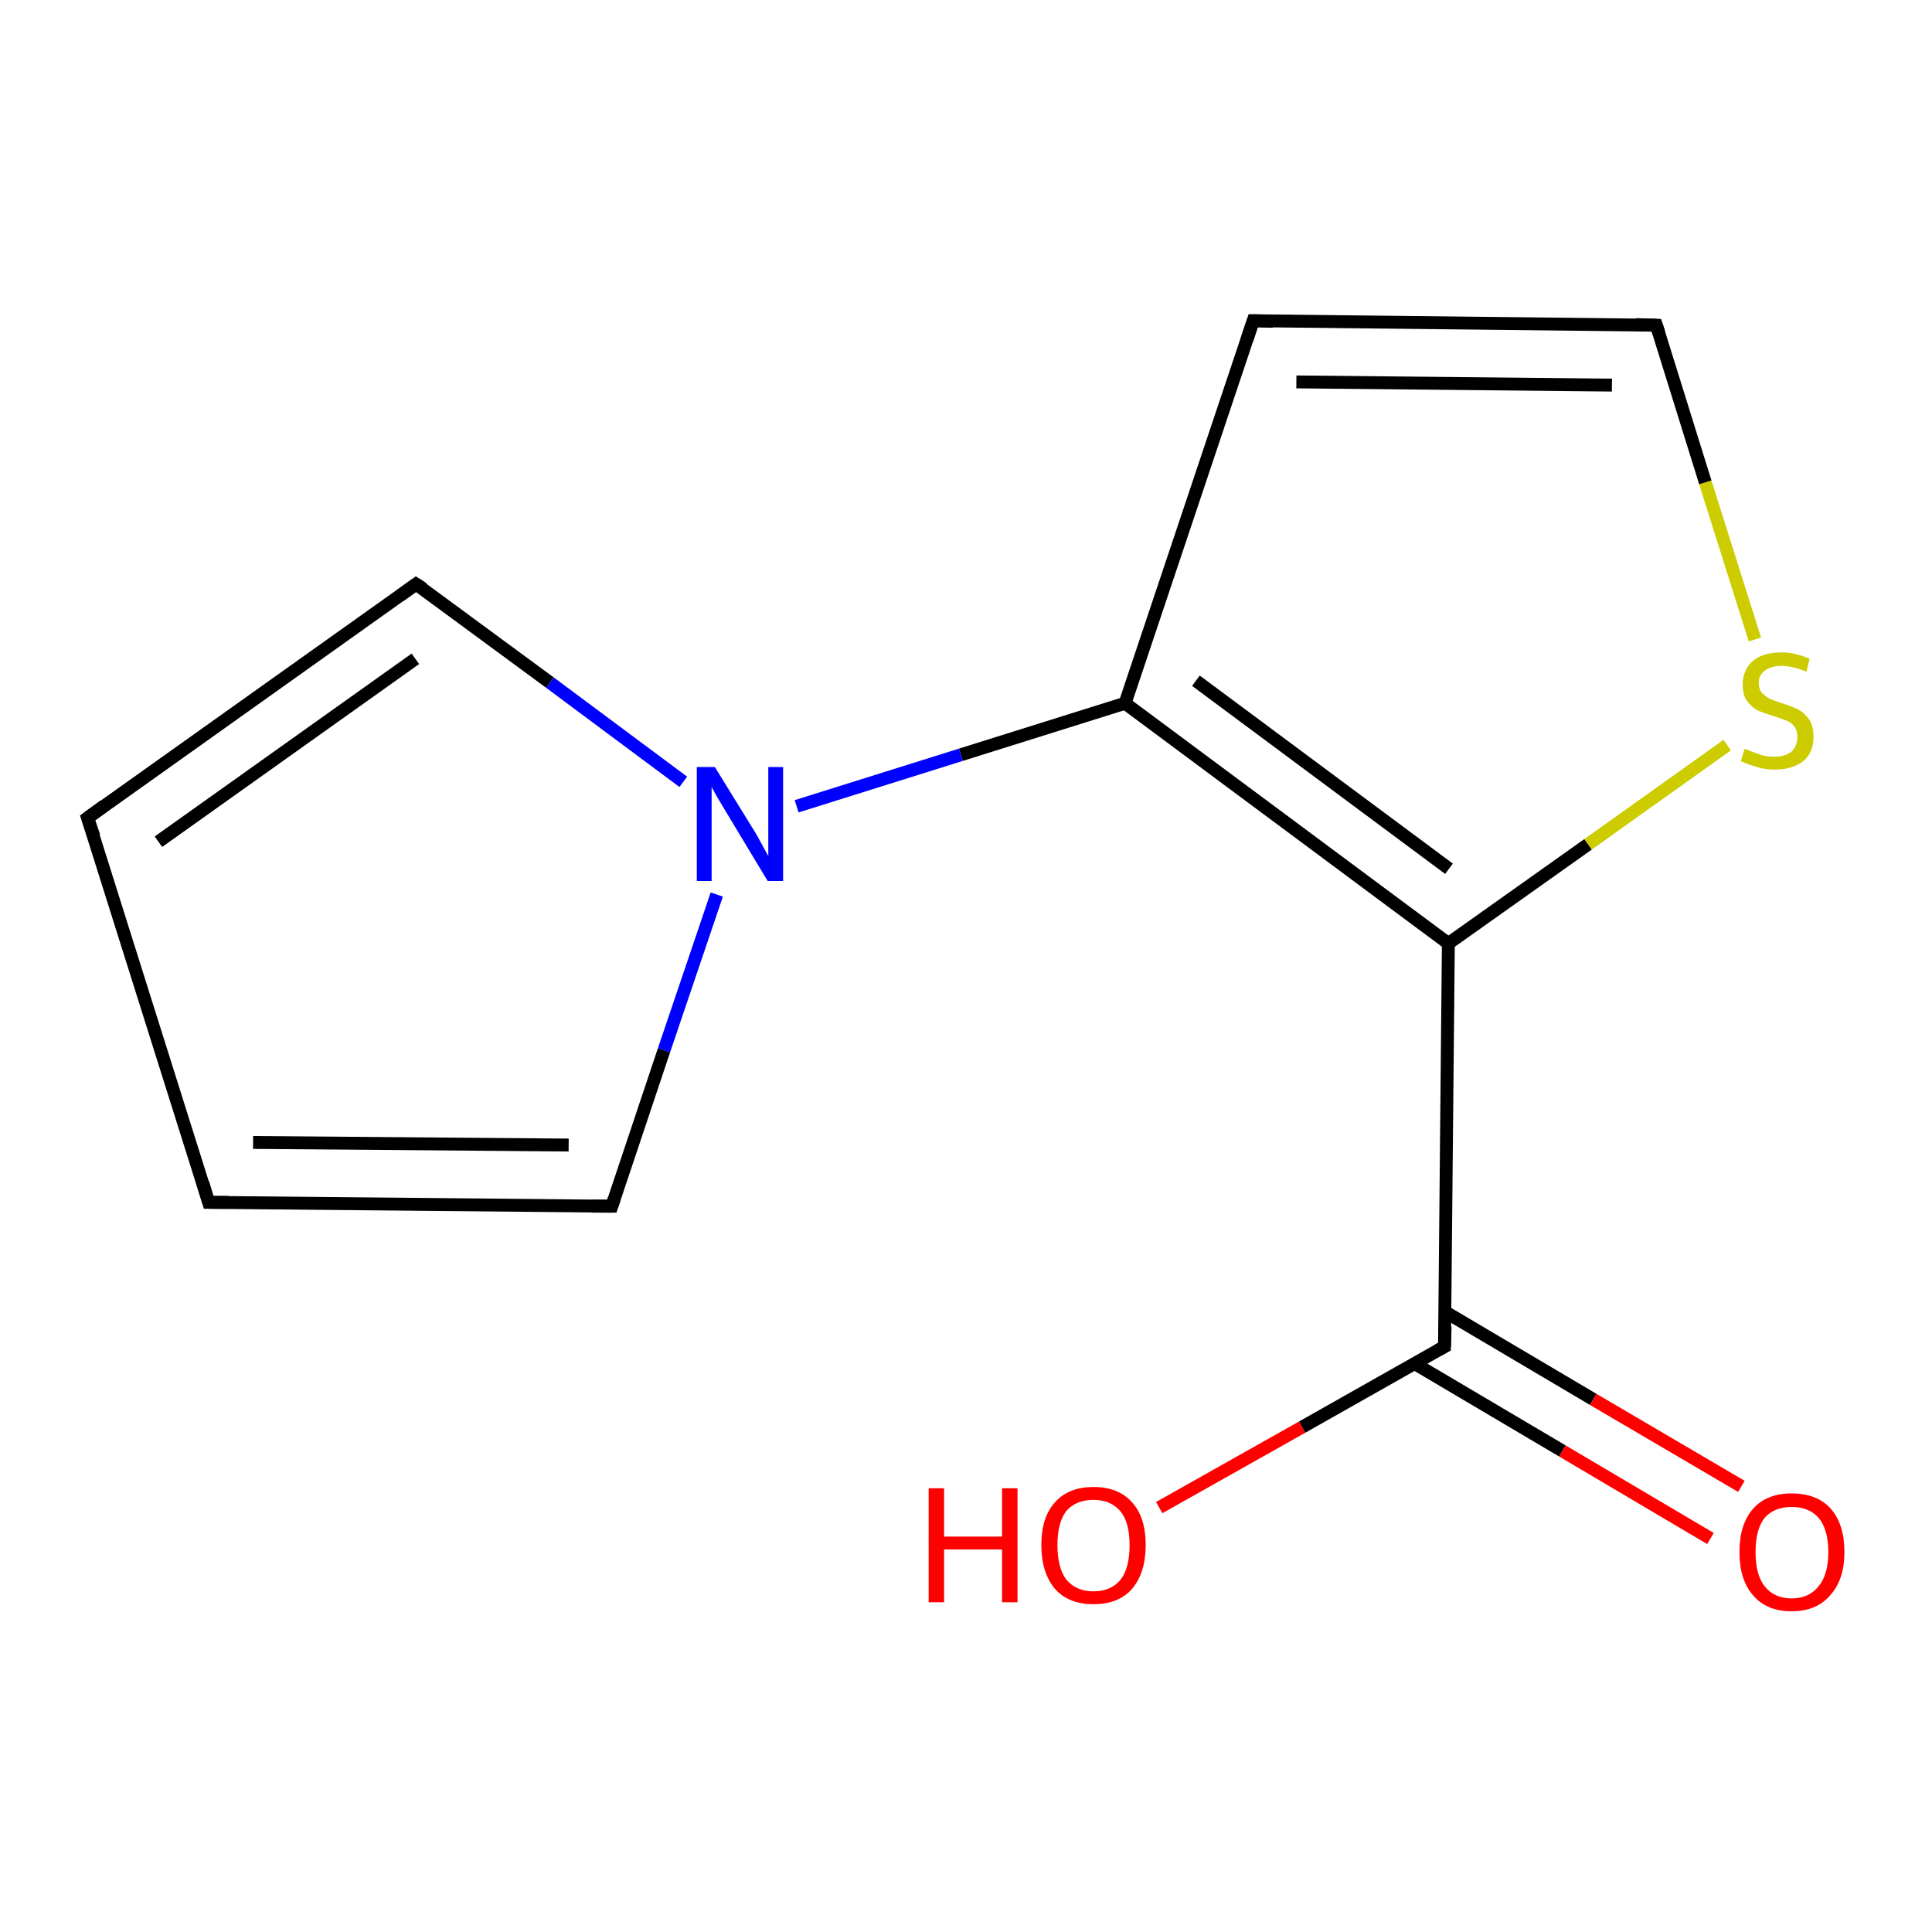 <?xml version='1.0' encoding='iso-8859-1'?>
<svg version='1.1' baseProfile='full'
              xmlns='http://www.w3.org/2000/svg'
                      xmlns:rdkit='http://www.rdkit.org/xml'
                      xmlns:xlink='http://www.w3.org/1999/xlink'
                  xml:space='preserve'
width='300px' height='300px' viewBox='0 0 300 300'>
<!-- END OF HEADER -->
<rect style='opacity:1.0;fill:#FFFFFF;stroke:none' width='300.0' height='300.0' x='0.0' y='0.0'> </rect>
<path class='bond-0 atom-0 atom-1' d='M 180.0,234.1 L 202.2,221.6' style='fill:none;fill-rule:evenodd;stroke:#FF0000;stroke-width:2.0px;stroke-linecap:butt;stroke-linejoin:miter;stroke-opacity:1' />
<path class='bond-0 atom-0 atom-1' d='M 202.2,221.6 L 224.3,209.1' style='fill:none;fill-rule:evenodd;stroke:#000000;stroke-width:2.0px;stroke-linecap:butt;stroke-linejoin:miter;stroke-opacity:1' />
<path class='bond-1 atom-1 atom-2' d='M 219.6,211.7 L 242.6,225.3' style='fill:none;fill-rule:evenodd;stroke:#000000;stroke-width:2.0px;stroke-linecap:butt;stroke-linejoin:miter;stroke-opacity:1' />
<path class='bond-1 atom-1 atom-2' d='M 242.6,225.3 L 265.6,238.9' style='fill:none;fill-rule:evenodd;stroke:#FF0000;stroke-width:2.0px;stroke-linecap:butt;stroke-linejoin:miter;stroke-opacity:1' />
<path class='bond-1 atom-1 atom-2' d='M 224.4,203.7 L 247.4,217.3' style='fill:none;fill-rule:evenodd;stroke:#000000;stroke-width:2.0px;stroke-linecap:butt;stroke-linejoin:miter;stroke-opacity:1' />
<path class='bond-1 atom-1 atom-2' d='M 247.4,217.3 L 270.4,230.8' style='fill:none;fill-rule:evenodd;stroke:#FF0000;stroke-width:2.0px;stroke-linecap:butt;stroke-linejoin:miter;stroke-opacity:1' />
<path class='bond-2 atom-1 atom-3' d='M 224.3,209.1 L 224.9,146.5' style='fill:none;fill-rule:evenodd;stroke:#000000;stroke-width:2.0px;stroke-linecap:butt;stroke-linejoin:miter;stroke-opacity:1' />
<path class='bond-3 atom-3 atom-4' d='M 224.9,146.5 L 246.6,131.1' style='fill:none;fill-rule:evenodd;stroke:#000000;stroke-width:2.0px;stroke-linecap:butt;stroke-linejoin:miter;stroke-opacity:1' />
<path class='bond-3 atom-3 atom-4' d='M 246.6,131.1 L 268.2,115.7' style='fill:none;fill-rule:evenodd;stroke:#CCCC00;stroke-width:2.0px;stroke-linecap:butt;stroke-linejoin:miter;stroke-opacity:1' />
<path class='bond-4 atom-4 atom-5' d='M 272.5,99.3 L 264.8,74.9' style='fill:none;fill-rule:evenodd;stroke:#CCCC00;stroke-width:2.0px;stroke-linecap:butt;stroke-linejoin:miter;stroke-opacity:1' />
<path class='bond-4 atom-4 atom-5' d='M 264.8,74.9 L 257.2,50.5' style='fill:none;fill-rule:evenodd;stroke:#000000;stroke-width:2.0px;stroke-linecap:butt;stroke-linejoin:miter;stroke-opacity:1' />
<path class='bond-5 atom-5 atom-6' d='M 257.2,50.5 L 194.6,49.8' style='fill:none;fill-rule:evenodd;stroke:#000000;stroke-width:2.0px;stroke-linecap:butt;stroke-linejoin:miter;stroke-opacity:1' />
<path class='bond-5 atom-5 atom-6' d='M 250.3,59.8 L 201.3,59.3' style='fill:none;fill-rule:evenodd;stroke:#000000;stroke-width:2.0px;stroke-linecap:butt;stroke-linejoin:miter;stroke-opacity:1' />
<path class='bond-6 atom-6 atom-7' d='M 194.6,49.8 L 174.7,109.2' style='fill:none;fill-rule:evenodd;stroke:#000000;stroke-width:2.0px;stroke-linecap:butt;stroke-linejoin:miter;stroke-opacity:1' />
<path class='bond-7 atom-7 atom-8' d='M 174.7,109.2 L 149.2,117.2' style='fill:none;fill-rule:evenodd;stroke:#000000;stroke-width:2.0px;stroke-linecap:butt;stroke-linejoin:miter;stroke-opacity:1' />
<path class='bond-7 atom-7 atom-8' d='M 149.2,117.2 L 123.7,125.2' style='fill:none;fill-rule:evenodd;stroke:#0000FF;stroke-width:2.0px;stroke-linecap:butt;stroke-linejoin:miter;stroke-opacity:1' />
<path class='bond-8 atom-8 atom-9' d='M 111.3,138.9 L 103.1,163.1' style='fill:none;fill-rule:evenodd;stroke:#0000FF;stroke-width:2.0px;stroke-linecap:butt;stroke-linejoin:miter;stroke-opacity:1' />
<path class='bond-8 atom-8 atom-9' d='M 103.1,163.1 L 95.0,187.3' style='fill:none;fill-rule:evenodd;stroke:#000000;stroke-width:2.0px;stroke-linecap:butt;stroke-linejoin:miter;stroke-opacity:1' />
<path class='bond-9 atom-9 atom-10' d='M 95.0,187.3 L 32.4,186.7' style='fill:none;fill-rule:evenodd;stroke:#000000;stroke-width:2.0px;stroke-linecap:butt;stroke-linejoin:miter;stroke-opacity:1' />
<path class='bond-9 atom-9 atom-10' d='M 88.3,177.8 L 39.3,177.4' style='fill:none;fill-rule:evenodd;stroke:#000000;stroke-width:2.0px;stroke-linecap:butt;stroke-linejoin:miter;stroke-opacity:1' />
<path class='bond-10 atom-10 atom-11' d='M 32.4,186.7 L 13.6,127.0' style='fill:none;fill-rule:evenodd;stroke:#000000;stroke-width:2.0px;stroke-linecap:butt;stroke-linejoin:miter;stroke-opacity:1' />
<path class='bond-11 atom-11 atom-12' d='M 13.6,127.0 L 64.6,90.7' style='fill:none;fill-rule:evenodd;stroke:#000000;stroke-width:2.0px;stroke-linecap:butt;stroke-linejoin:miter;stroke-opacity:1' />
<path class='bond-11 atom-11 atom-12' d='M 24.6,130.7 L 64.5,102.3' style='fill:none;fill-rule:evenodd;stroke:#000000;stroke-width:2.0px;stroke-linecap:butt;stroke-linejoin:miter;stroke-opacity:1' />
<path class='bond-12 atom-7 atom-3' d='M 174.7,109.2 L 224.9,146.5' style='fill:none;fill-rule:evenodd;stroke:#000000;stroke-width:2.0px;stroke-linecap:butt;stroke-linejoin:miter;stroke-opacity:1' />
<path class='bond-12 atom-7 atom-3' d='M 185.7,105.7 L 225.0,134.9' style='fill:none;fill-rule:evenodd;stroke:#000000;stroke-width:2.0px;stroke-linecap:butt;stroke-linejoin:miter;stroke-opacity:1' />
<path class='bond-13 atom-12 atom-8' d='M 64.6,90.7 L 85.4,106.0' style='fill:none;fill-rule:evenodd;stroke:#000000;stroke-width:2.0px;stroke-linecap:butt;stroke-linejoin:miter;stroke-opacity:1' />
<path class='bond-13 atom-12 atom-8' d='M 85.4,106.0 L 106.1,121.4' style='fill:none;fill-rule:evenodd;stroke:#0000FF;stroke-width:2.0px;stroke-linecap:butt;stroke-linejoin:miter;stroke-opacity:1' />
<path d='M 223.2,209.7 L 224.3,209.1 L 224.4,206.0' style='fill:none;stroke:#000000;stroke-width:2.0px;stroke-linecap:butt;stroke-linejoin:miter;stroke-opacity:1;' />
<path d='M 257.6,51.7 L 257.2,50.5 L 254.0,50.4' style='fill:none;stroke:#000000;stroke-width:2.0px;stroke-linecap:butt;stroke-linejoin:miter;stroke-opacity:1;' />
<path d='M 197.7,49.9 L 194.6,49.8 L 193.6,52.8' style='fill:none;stroke:#000000;stroke-width:2.0px;stroke-linecap:butt;stroke-linejoin:miter;stroke-opacity:1;' />
<path d='M 95.4,186.1 L 95.0,187.3 L 91.9,187.3' style='fill:none;stroke:#000000;stroke-width:2.0px;stroke-linecap:butt;stroke-linejoin:miter;stroke-opacity:1;' />
<path d='M 35.5,186.7 L 32.4,186.7 L 31.5,183.7' style='fill:none;stroke:#000000;stroke-width:2.0px;stroke-linecap:butt;stroke-linejoin:miter;stroke-opacity:1;' />
<path d='M 14.6,129.9 L 13.6,127.0 L 16.2,125.1' style='fill:none;stroke:#000000;stroke-width:2.0px;stroke-linecap:butt;stroke-linejoin:miter;stroke-opacity:1;' />
<path d='M 62.1,92.5 L 64.6,90.7 L 65.7,91.4' style='fill:none;stroke:#000000;stroke-width:2.0px;stroke-linecap:butt;stroke-linejoin:miter;stroke-opacity:1;' />
<path class='atom-0' d='M 144.2 231.1
L 146.6 231.1
L 146.6 238.6
L 155.6 238.6
L 155.6 231.1
L 158.0 231.1
L 158.0 248.8
L 155.6 248.8
L 155.6 240.6
L 146.6 240.6
L 146.6 248.8
L 144.2 248.8
L 144.2 231.1
' fill='#FF0000'/>
<path class='atom-0' d='M 161.7 239.9
Q 161.7 235.6, 163.8 233.3
Q 165.9 230.9, 169.8 230.9
Q 173.7 230.9, 175.8 233.3
Q 177.9 235.6, 177.9 239.9
Q 177.9 244.2, 175.8 246.7
Q 173.7 249.1, 169.8 249.1
Q 165.9 249.1, 163.8 246.7
Q 161.7 244.2, 161.7 239.9
M 169.8 247.1
Q 172.5 247.1, 174.0 245.3
Q 175.4 243.5, 175.4 239.9
Q 175.4 236.4, 174.0 234.7
Q 172.5 232.9, 169.8 232.9
Q 167.1 232.9, 165.6 234.6
Q 164.2 236.4, 164.2 239.9
Q 164.2 243.5, 165.6 245.3
Q 167.1 247.1, 169.8 247.1
' fill='#FF0000'/>
<path class='atom-2' d='M 270.1 241.0
Q 270.1 236.7, 272.2 234.3
Q 274.3 231.9, 278.2 231.9
Q 282.2 231.9, 284.3 234.3
Q 286.4 236.7, 286.4 241.0
Q 286.4 245.3, 284.2 247.7
Q 282.1 250.2, 278.2 250.2
Q 274.3 250.2, 272.2 247.7
Q 270.1 245.3, 270.1 241.0
M 278.2 248.2
Q 280.9 248.2, 282.4 246.3
Q 283.9 244.5, 283.9 241.0
Q 283.9 237.5, 282.4 235.7
Q 280.9 234.0, 278.2 234.0
Q 275.5 234.0, 274.0 235.7
Q 272.6 237.5, 272.6 241.0
Q 272.6 244.5, 274.0 246.3
Q 275.5 248.2, 278.2 248.2
' fill='#FF0000'/>
<path class='atom-4' d='M 270.9 116.3
Q 271.1 116.3, 272.0 116.7
Q 272.8 117.0, 273.7 117.3
Q 274.6 117.5, 275.5 117.5
Q 277.2 117.5, 278.2 116.7
Q 279.1 115.8, 279.1 114.4
Q 279.1 113.4, 278.6 112.8
Q 278.2 112.2, 277.4 111.9
Q 276.7 111.6, 275.4 111.2
Q 273.8 110.7, 272.9 110.3
Q 272.0 109.8, 271.3 108.9
Q 270.6 107.9, 270.6 106.3
Q 270.6 104.1, 272.1 102.7
Q 273.7 101.3, 276.7 101.3
Q 278.7 101.3, 281.0 102.3
L 280.5 104.3
Q 278.3 103.4, 276.7 103.4
Q 275.0 103.4, 274.1 104.1
Q 273.1 104.8, 273.1 106.0
Q 273.1 107.0, 273.6 107.6
Q 274.1 108.1, 274.8 108.5
Q 275.5 108.8, 276.7 109.2
Q 278.3 109.7, 279.3 110.2
Q 280.2 110.7, 280.9 111.7
Q 281.6 112.7, 281.6 114.4
Q 281.6 116.9, 280.0 118.2
Q 278.3 119.5, 275.6 119.5
Q 274.0 119.5, 272.8 119.1
Q 271.7 118.8, 270.3 118.2
L 270.9 116.3
' fill='#CCCC00'/>
<path class='atom-8' d='M 111.0 119.1
L 116.8 128.5
Q 117.4 129.4, 118.3 131.1
Q 119.2 132.8, 119.3 132.9
L 119.3 119.1
L 121.6 119.1
L 121.6 136.8
L 119.2 136.8
L 113.0 126.5
Q 112.3 125.3, 111.5 124.0
Q 110.7 122.6, 110.5 122.2
L 110.5 136.8
L 108.2 136.8
L 108.2 119.1
L 111.0 119.1
' fill='#0000FF'/>
</svg>
